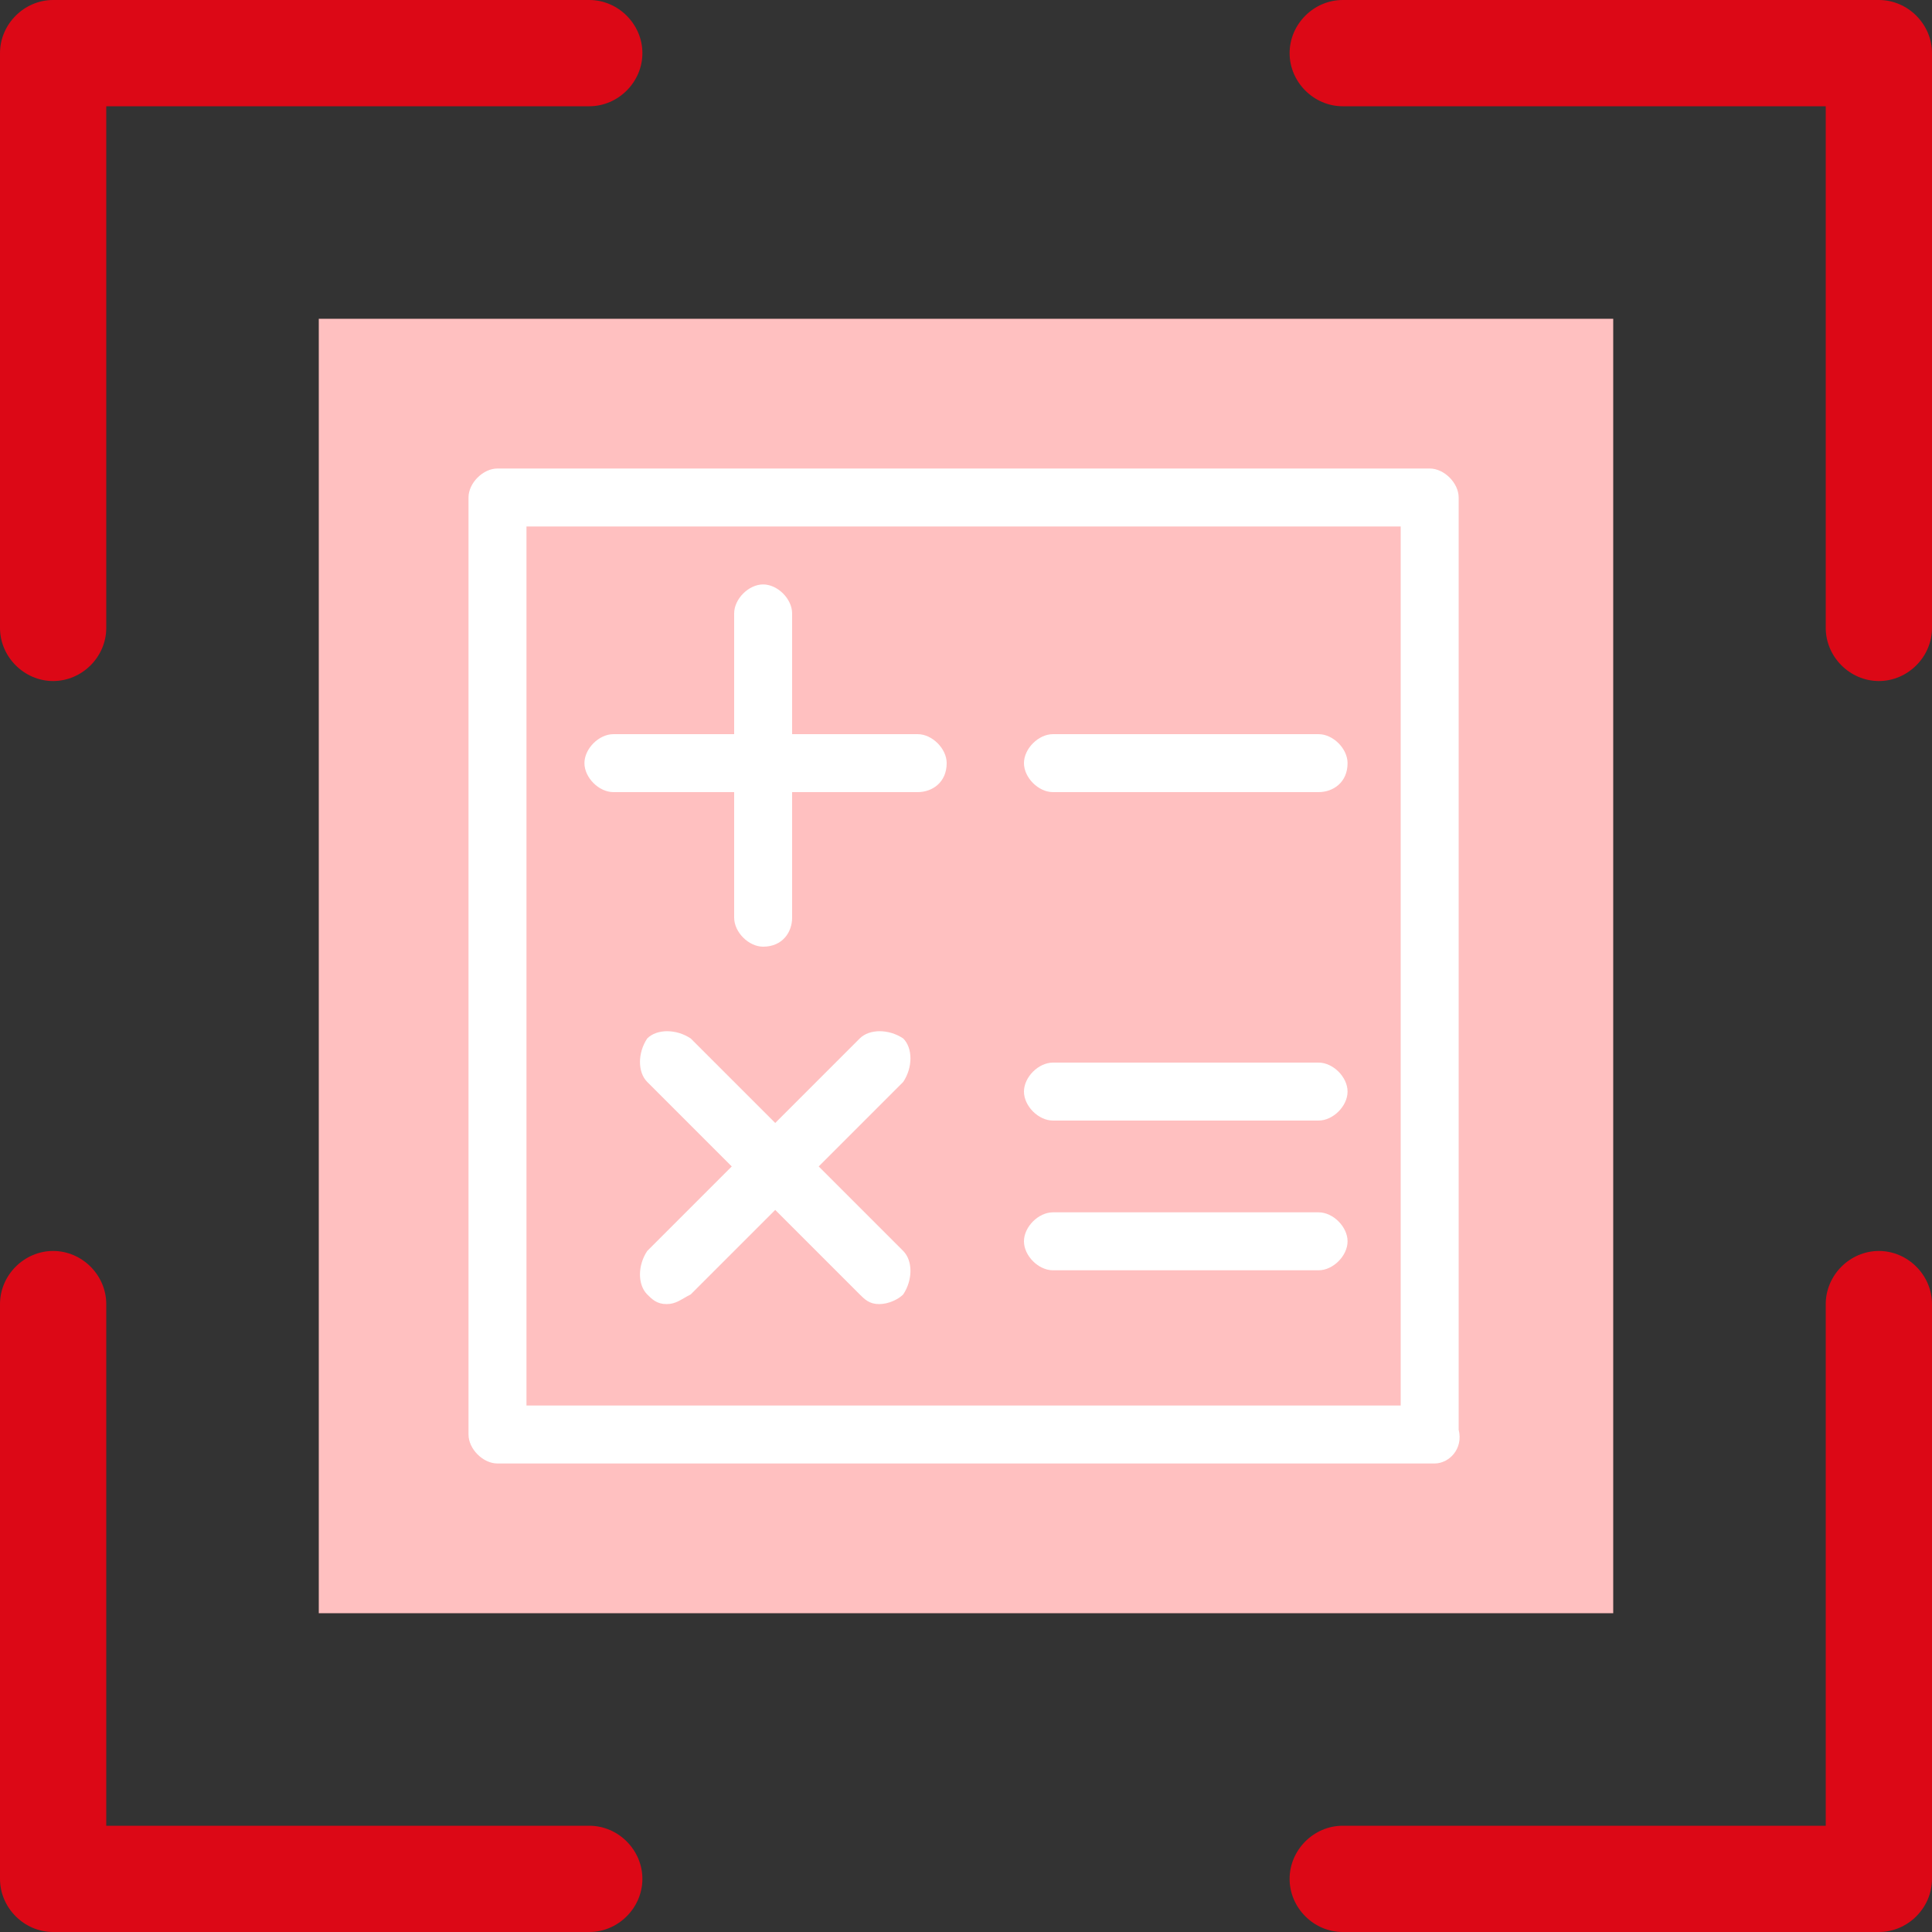 <?xml version="1.0" encoding="utf-8"?>
<!-- Generator: Adobe Illustrator 25.0.0, SVG Export Plug-In . SVG Version: 6.00 Build 0)  -->
<svg version="1.1" id="图层_1" xmlns="http://www.w3.org/2000/svg" xmlns:xlink="http://www.w3.org/1999/xlink" x="0px" y="0px"
	 viewBox="0 0 40 40" style="enable-background:new 0 0 40 40;" xml:space="preserve">
<rect x="0" y="0" width="40" height="40" fill="#333333" stroke="none"/>
<style type="text/css">
	.st0{fill:#FFC0C0;}
	.st1{fill:#FFFFFF;}
	.st2{fill:#DC0816;}
</style>
<g>
	<g>
		<g>
			<rect x="6.6" y="6.6" class="st0" width="26.8" height="26.8"/>
		</g>
		<g>
			<path class="st1" d="M29.7,30.3H10.3c-0.3,0-0.6-0.3-0.6-0.6V10.3c0-0.3,0.3-0.6,0.6-0.6h19.3c0.3,0,0.6,0.3,0.6,0.6v19.3
				C30.3,30,30,30.3,29.7,30.3z M10.9,29.1h18.1V10.9H10.9V29.1z"/>
		</g>
		<g>
			<g>
				<path class="st1" d="M15.8,19.6c-0.3,0-0.6-0.3-0.6-0.6v-6.3c0-0.3,0.3-0.6,0.6-0.6s0.6,0.3,0.6,0.6V19
					C16.4,19.3,16.2,19.6,15.8,19.6z"/>
			</g>
			<g>
				<path class="st1" d="M13.8,27c-0.2,0-0.3-0.1-0.4-0.2c-0.2-0.2-0.2-0.6,0-0.9l4.4-4.4c0.2-0.2,0.6-0.2,0.9,0
					c0.2,0.2,0.2,0.6,0,0.9l-4.4,4.4C14.1,26.9,14,27,13.8,27z"/>
			</g>
			<g>
				<path class="st1" d="M18.2,27c-0.2,0-0.3-0.1-0.4-0.2l-4.4-4.4c-0.2-0.2-0.2-0.6,0-0.9c0.2-0.2,0.6-0.2,0.9,0l4.4,4.4
					c0.2,0.2,0.2,0.6,0,0.9C18.6,26.9,18.4,27,18.2,27z"/>
			</g>
			<g>
				<path class="st1" d="M19,16.4h-6.3c-0.3,0-0.6-0.3-0.6-0.6c0-0.3,0.3-0.6,0.6-0.6H19c0.3,0,0.6,0.3,0.6,0.6
					C19.6,16.2,19.3,16.4,19,16.4z"/>
			</g>
			<g>
				<path class="st1" d="M27.3,16.4h-5.5c-0.3,0-0.6-0.3-0.6-0.6c0-0.3,0.3-0.6,0.6-0.6h5.5c0.3,0,0.6,0.3,0.6,0.6
					C27.9,16.2,27.6,16.4,27.3,16.4z"/>
			</g>
			<g>
				<g>
					<path class="st1" d="M27.3,23.2h-5.5c-0.3,0-0.6-0.3-0.6-0.6s0.3-0.6,0.6-0.6h5.5c0.3,0,0.6,0.3,0.6,0.6S27.6,23.2,27.3,23.2z"
						/>
				</g>
				<g>
					<path class="st1" d="M27.3,26.3h-5.5c-0.3,0-0.6-0.3-0.6-0.6s0.3-0.6,0.6-0.6h5.5c0.3,0,0.6,0.3,0.6,0.6S27.6,26.3,27.3,26.3z"
						/>
				</g>
			</g>
		</g>
	</g>
	<g>
		<path class="st2" d="M1.1,14.1L1.1,14.1c0.6,0,1.1-0.5,1.1-1.1V2.2h10c0.6,0,1.1-0.5,1.1-1.1l0,0c0-0.6-0.5-1.1-1.1-1.1H1.1
			C0.5,0,0,0.5,0,1.1V13C0,13.6,0.5,14.1,1.1,14.1z M26.7,1.1L26.7,1.1c0,0.6,0.5,1.1,1.1,1.1h10V13c0,0.6,0.5,1.1,1.1,1.1l0,0
			c0.6,0,1.1-0.5,1.1-1.1V1.1C40,0.5,39.5,0,38.9,0H27.8C27.2,0,26.7,0.5,26.7,1.1z M38.9,25.9L38.9,25.9c-0.6,0-1.1,0.5-1.1,1.1
			v10.8h-10c-0.6,0-1.1,0.5-1.1,1.1l0,0c0,0.6,0.5,1.1,1.1,1.1h11.1c0.6,0,1.1-0.5,1.1-1.1V27C40,26.4,39.5,25.9,38.9,25.9z
			 M13.3,38.9L13.3,38.9c0-0.6-0.5-1.1-1.1-1.1h-10V27c0-0.6-0.5-1.1-1.1-1.1l0,0C0.5,25.9,0,26.4,0,27v11.9C0,39.5,0.5,40,1.1,40
			h11.1C12.8,40,13.3,39.5,13.3,38.9z"/>
	</g>
</g>
</svg>
